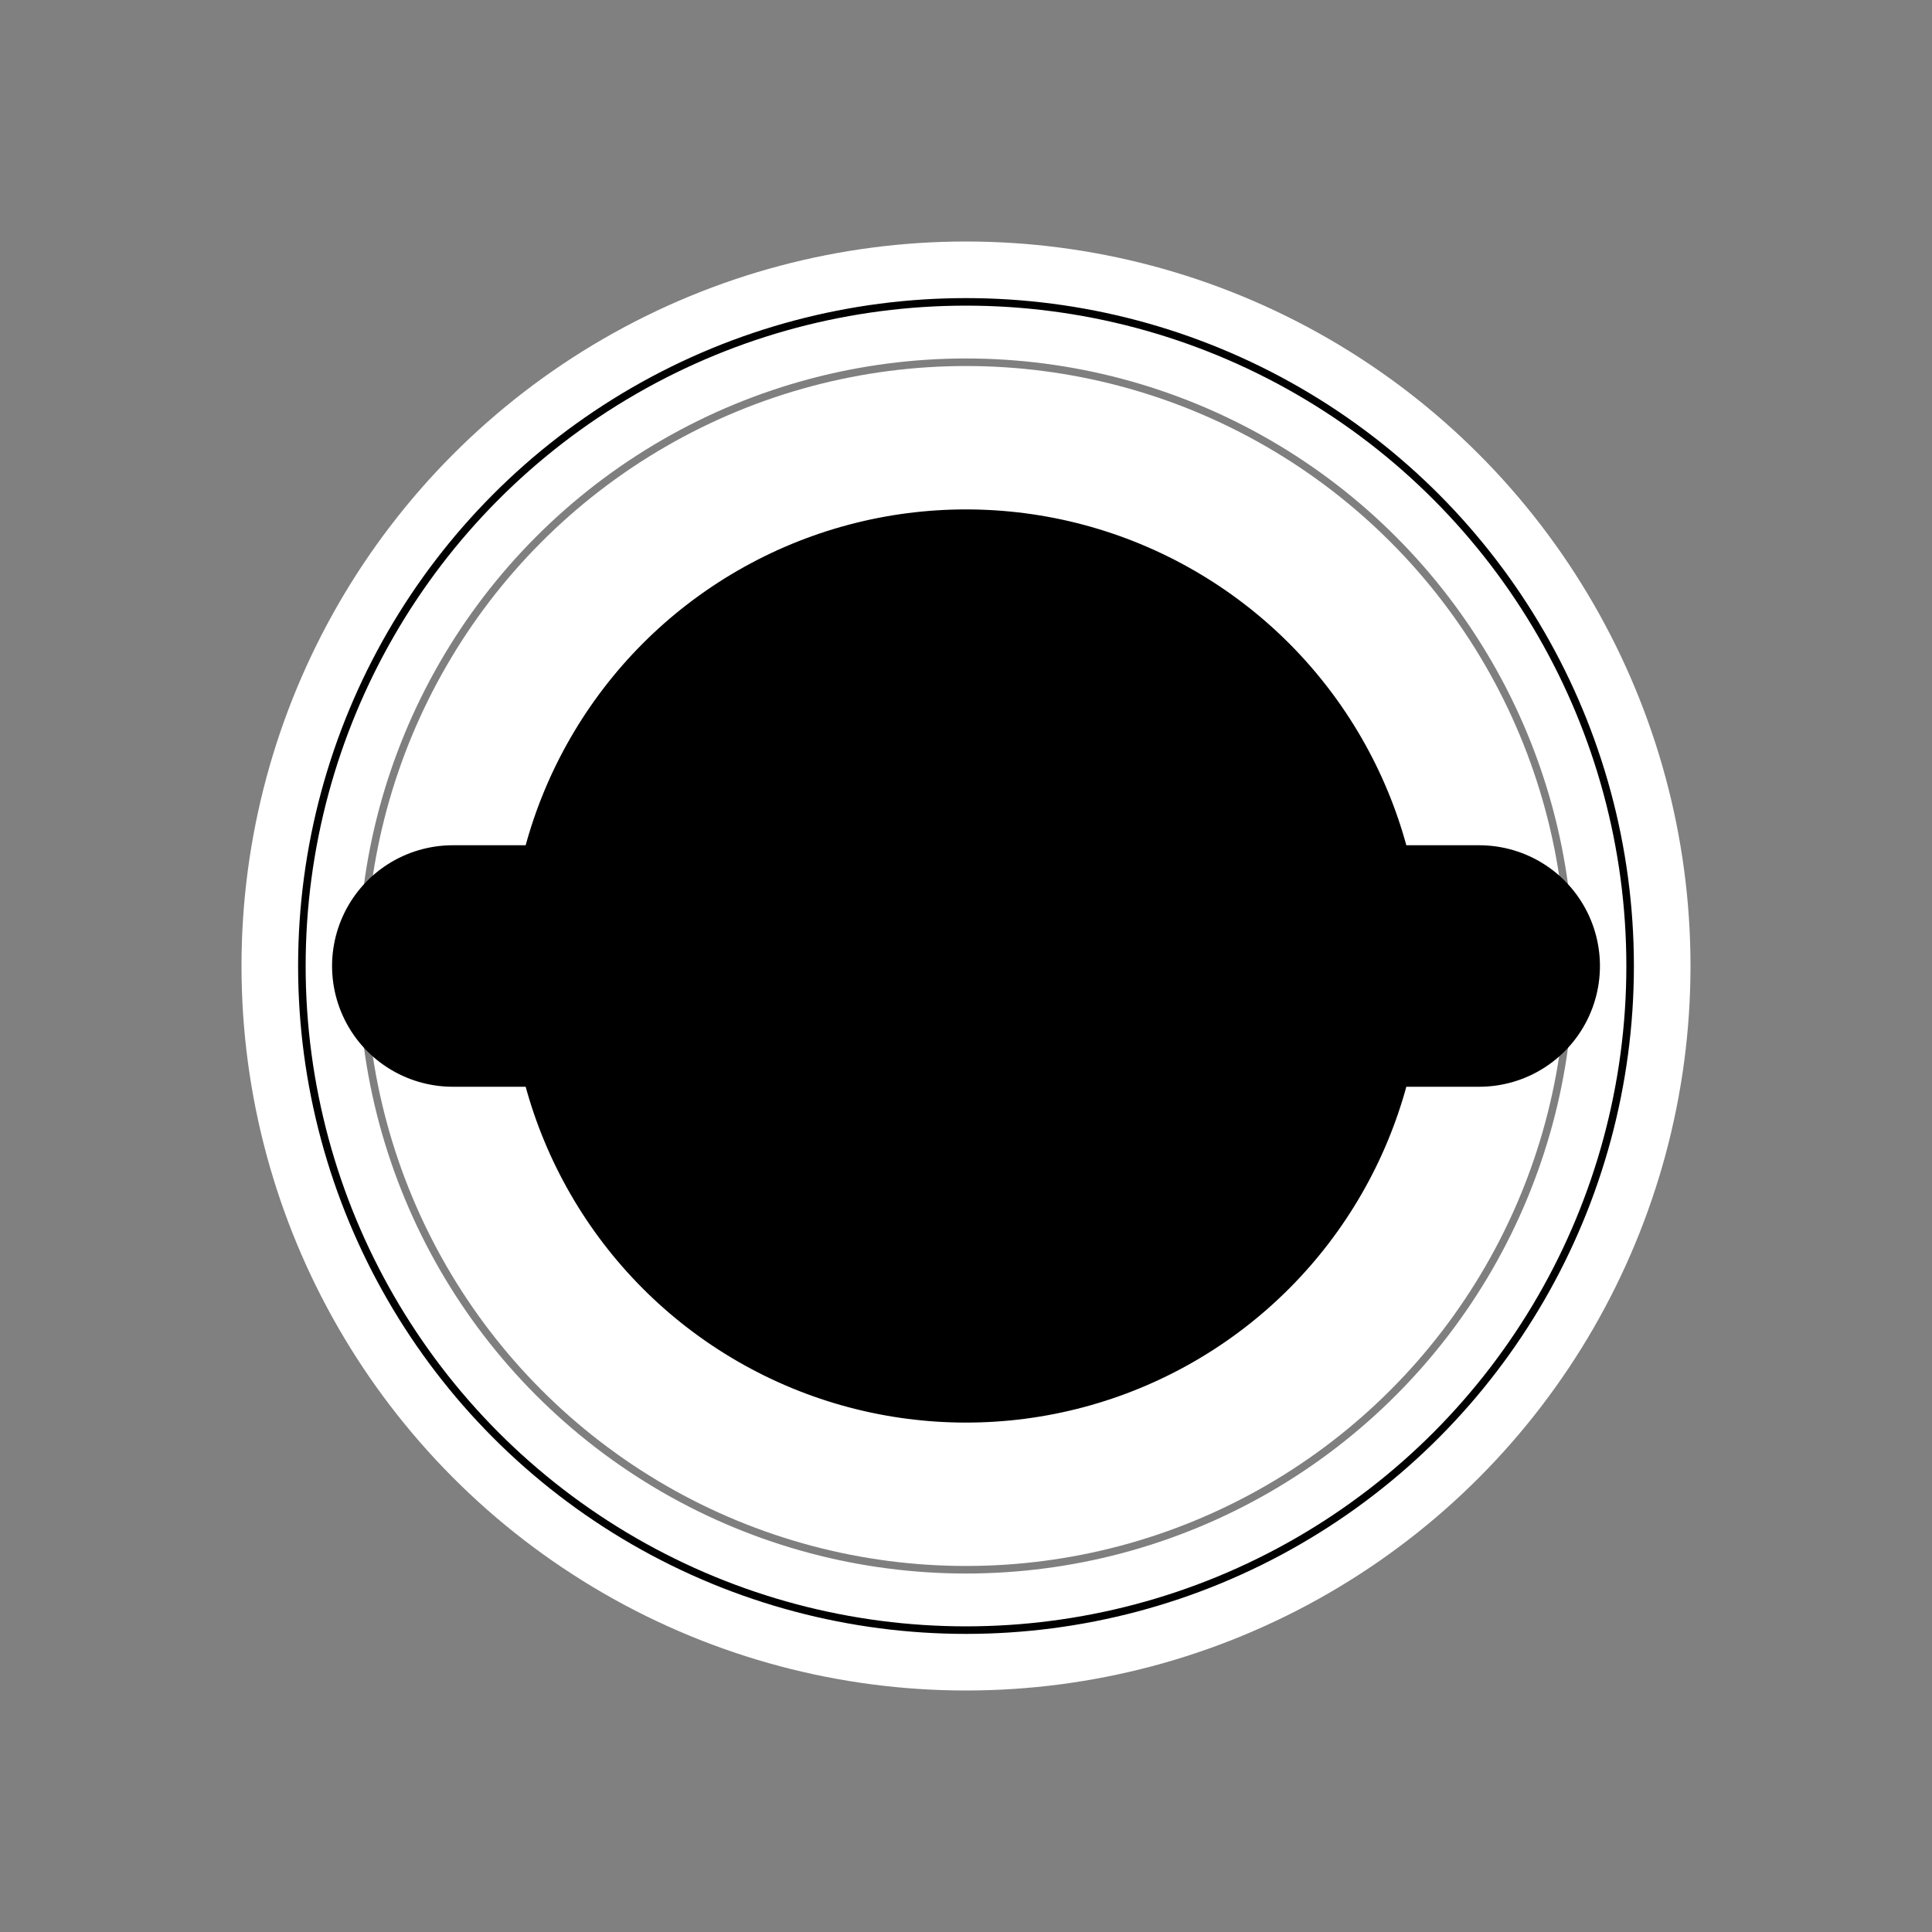 <svg xmlns="http://www.w3.org/2000/svg" width="256" height="256">
    <rect width="100%" height="100%" fill="#808080" stroke="none"/>
    <circle style="fill:rgb(255,255,255)" cx="128" cy="128" r="96" />

    <circle style="fill:rgba(0,0,0,0);stroke-width:1;stroke:rgb(0,0,0)" cx="128" cy="128" r="88" />

    <circle style="fill:hsl(120,90%,40%);stroke-width:1;stroke:rgb(0,0,0)" cx="128" cy="128" r="60" transform="rotate(0 128 128)" />
    <line x1="60" y1="128" x2="196" y2="128" style="stroke:hsl(120,90%,40%);stroke-width:32;stroke-linecap:round"  transform="rotate(0 128 128)" />

    <circle style="fill:rgba(0,0,0,0);stroke-width:1;stroke:rgba(0,0,0,0.5)" cx="128" cy="128" r="80" />
</svg>